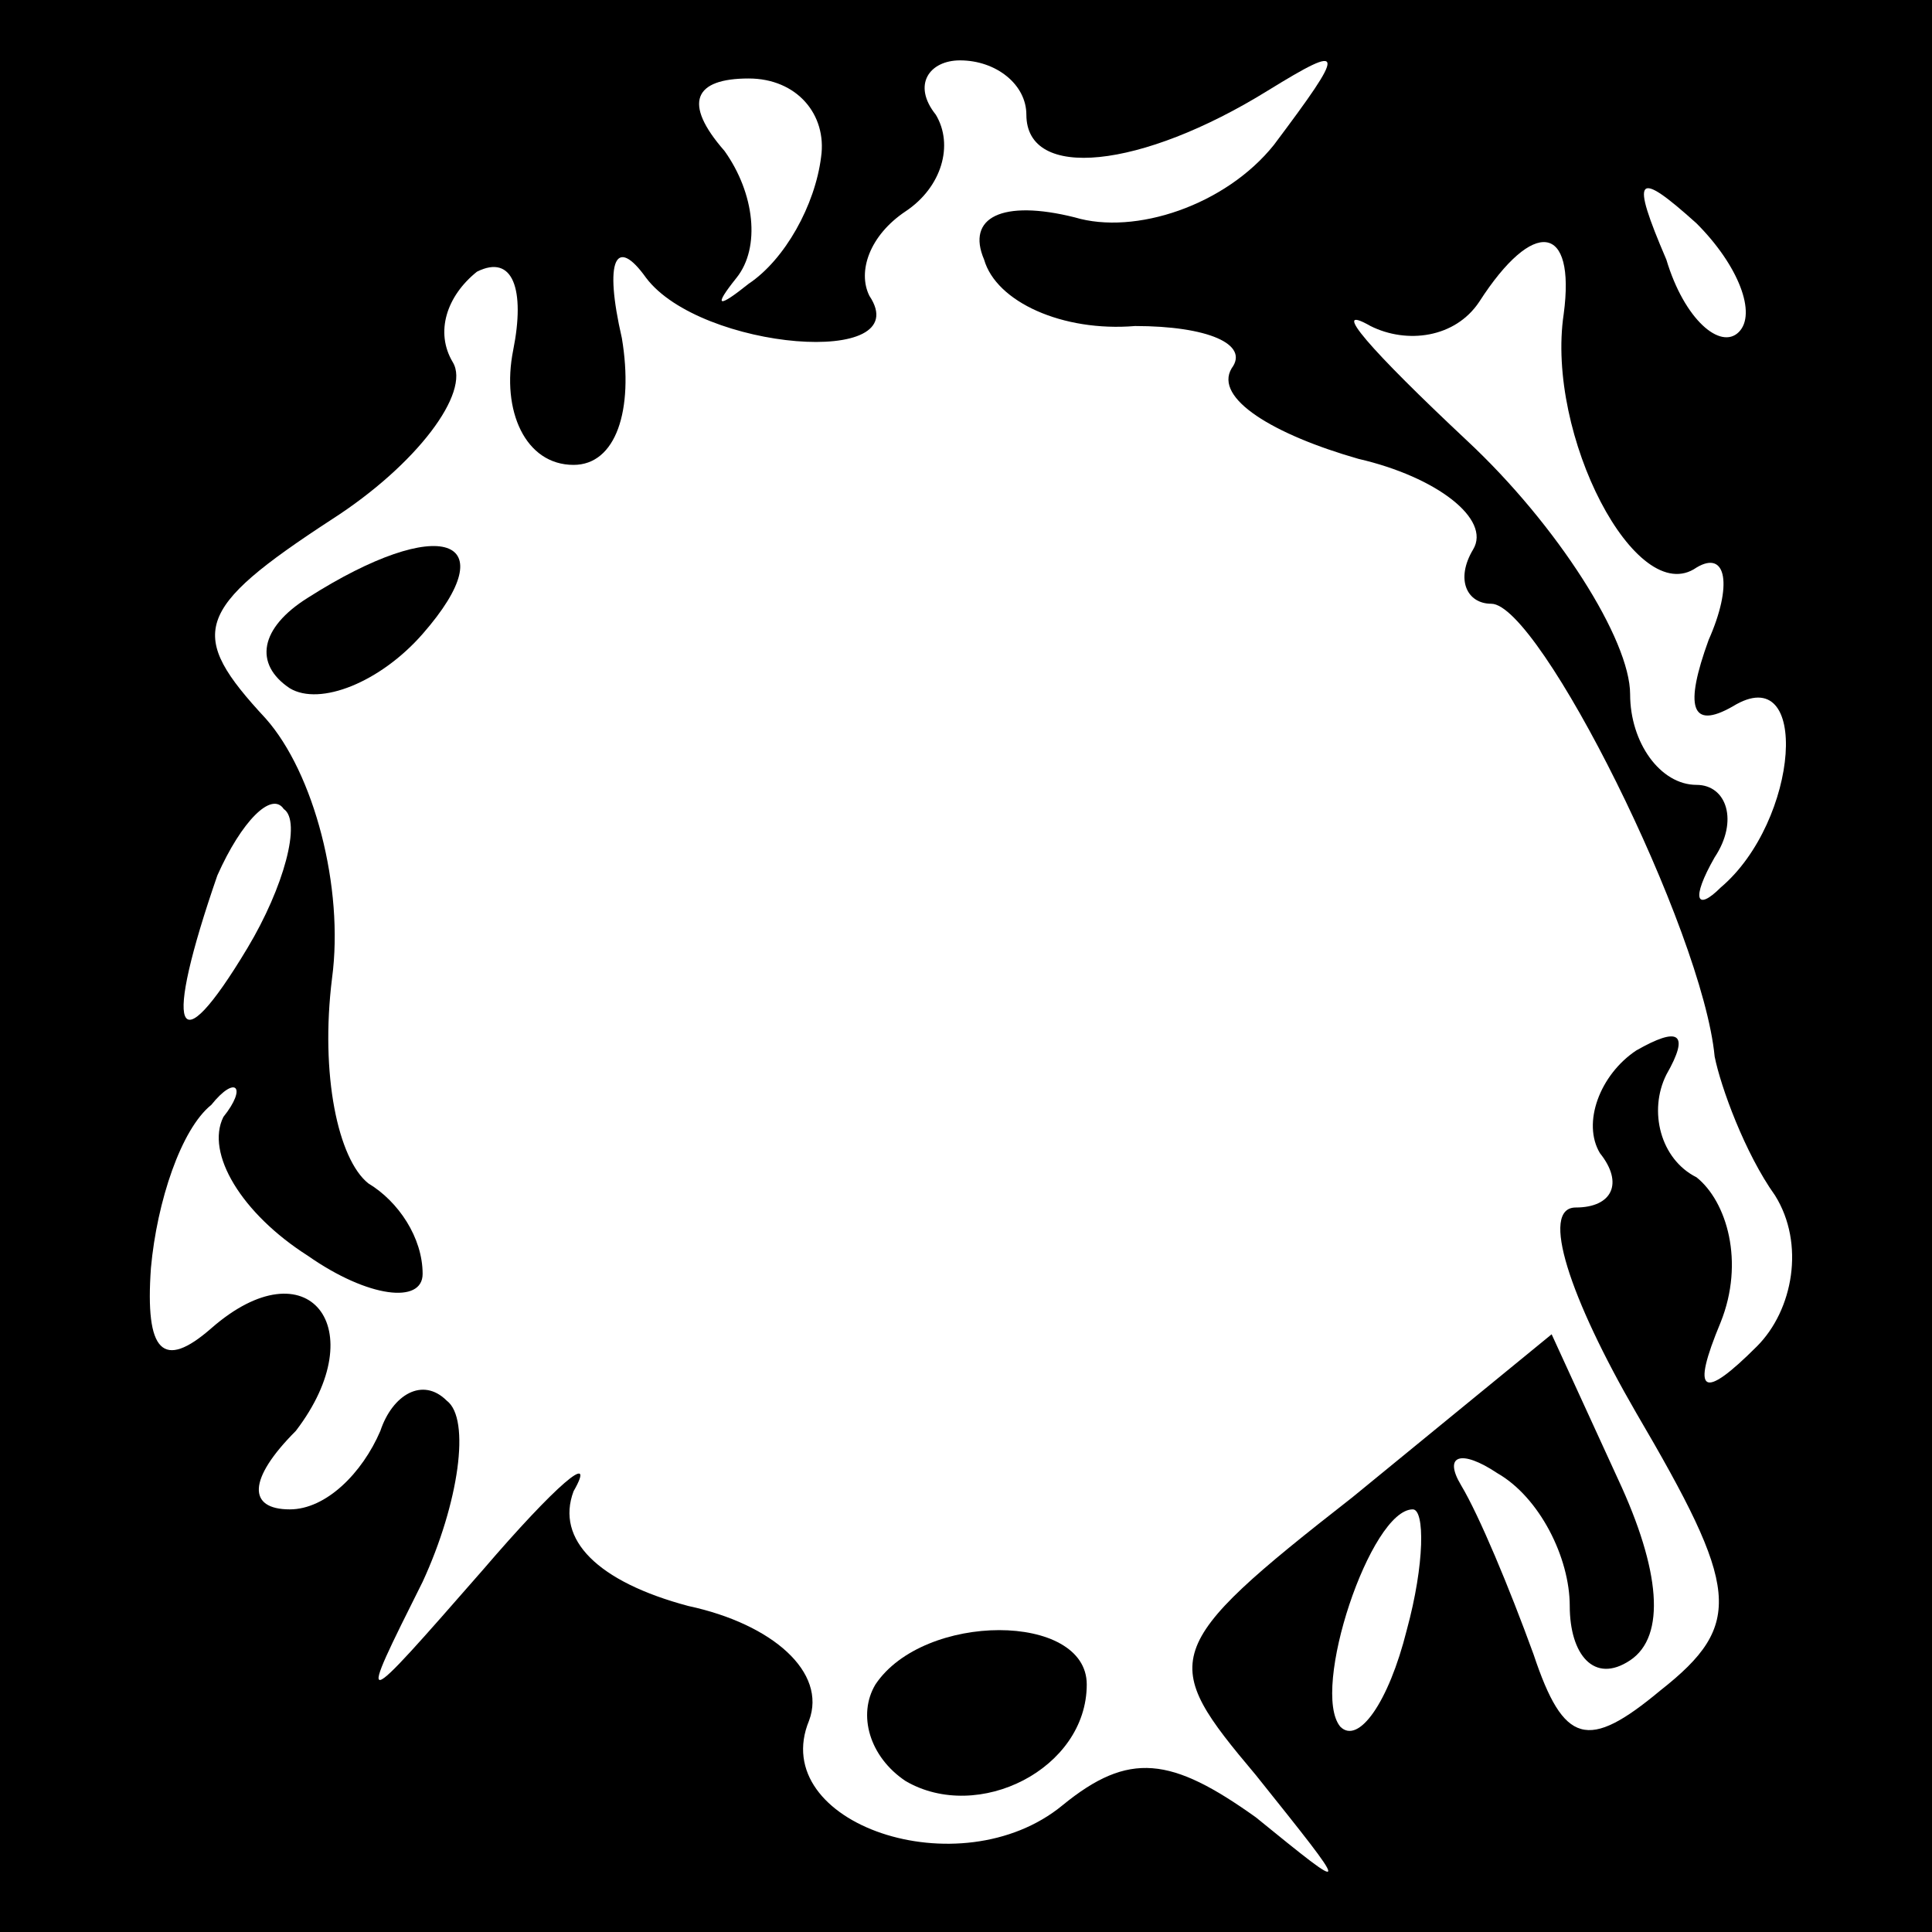 <?xml version="1.0" standalone="no"?>
<!DOCTYPE svg PUBLIC "-//W3C//DTD SVG 20010904//EN"
 "http://www.w3.org/TR/2001/REC-SVG-20010904/DTD/svg10.dtd">
<svg version="1.0" xmlns="http://www.w3.org/2000/svg"
 width="32pt" height="32pt" viewBox="0 0 32 32"
 preserveAspectRatio="xMidYMid meet">
<rect x="0" y="0" width="32" height="32" fill="#808080" stroke="none"/>
<g transform="translate(0,32) scale(0.1,-0.1)"
fill="#000000" stroke="none">
<path fill="#000000" stroke="none" d="M0 160 l0 -160 160 0 160 0 0 160 0
160 -160 0 -160 0 0 -160z"/>
<path fill="#ffffff" stroke="none" d="M136 294 c-1 -8 -6 -17 -12 -21 -5 -4
-6 -4 -2 1 4 5 3 14 -2 21 -7 8 -5 12 4 12 8 0 13 -6 12 -13z"/>
<path fill="#ffffff" stroke="none" d="M170 301 c0 -11 19 -9 40 4 13 8 13 7
1 -9 -8 -10 -23 -15 -33 -12 -12 3 -18 0 -15 -7 2 -7 13 -12 25 -11 12 0 19
-3 16 -7 -3 -5 7 -11 21 -15 13 -3 22 -10 19 -15 -3 -5 -1 -9 3 -9 8 0 35 -54
37 -75 1 -5 5 -16 10 -23 5 -8 3 -19 -3 -25 -9 -9 -11 -8 -6 4 4 10 1 20 -4
24 -6 3 -8 11 -5 17 4 7 2 8 -5 4 -6 -4 -9 -12 -6 -17 4 -5 2 -9 -4 -9 -6 0
-1 -15 10 -34 17 -29 18 -35 4 -46 -12 -10 -16 -9 -21 6 -4 11 -9 23 -12 28
-3 5 0 6 6 2 7 -4 12 -14 12 -22 0 -8 4 -13 10 -9 6 4 5 15 -2 30 l-11 24 -33
-27 c-32 -25 -32 -27 -16 -46 16 -20 16 -20 0 -7 -14 10 -21 11 -32 2 -17 -14
-49 -3 -42 14 3 8 -6 16 -20 19 -15 4 -22 11 -19 19 4 7 -3 1 -15 -13 -21 -24
-21 -24 -10 -2 6 13 8 27 4 30 -4 4 -9 1 -11 -5 -3 -7 -9 -13 -15 -13 -7 0 -7
5 1 13 13 17 2 31 -14 17 -8 -7 -11 -4 -10 10 1 11 5 23 10 27 4 5 6 3 2 -2
-3 -6 3 -16 14 -23 10 -7 19 -8 19 -3 0 6 -4 12 -9 15 -5 4 -8 18 -6 34 2 15
-3 34 -11 43 -13 14 -12 18 11 33 14 9 23 21 20 26 -3 5 -1 11 4 15 6 3 8 -3
6 -13 -2 -10 2 -19 10 -19 7 0 10 9 8 21 -3 13 -1 17 4 10 9 -12 45 -15 37 -3
-2 4 0 10 6 14 6 4 8 11 5 16 -4 5 -1 9 4 9 6 0 11 -4 11 -9z"/>
<path fill="#ffffff" stroke="none" d="M288 265 c-3 -3 -9 2 -12 12 -6 14 -5
15 5 6 7 -7 10 -15 7 -18z"/>
<path fill="#ffffff" stroke="none" d="M259 268 c-3 -20 12 -49 22 -42 5 3 6
-3 2 -12 -4 -11 -3 -15 4 -11 13 8 11 -19 -2 -30 -4 -4 -5 -2 -1 5 4 6 2 12
-3 12 -6 0 -11 7 -11 15 0 9 -12 28 -27 42 -16 15 -23 23 -16 19 6 -3 14 -2
18 4 9 14 16 13 14 -2z"/>
<path fill="#ffffff" stroke="none" d="M41 163 c-12 -20 -14 -14 -5 12 4 9 9
14 11 11 3 -2 0 -13 -6 -23z"/>
<path fill="#ffffff" stroke="none" d="M233 50 c-3 -12 -8 -19 -11 -16 -5 6 5
36 12 36 2 0 2 -9 -1 -20z"/>
<path fill="#000000" stroke="none" d="M51 221 c-8 -5 -9 -11 -3 -15 5 -3 15
1 22 9 14 16 3 20 -19 6z"/>
<path fill="#000000" stroke="none" d="M145 41 c-3 -5 -1 -12 5 -16 12 -7 30
2 30 16 0 12 -27 12 -35 0z"/>
</g>
</svg>
